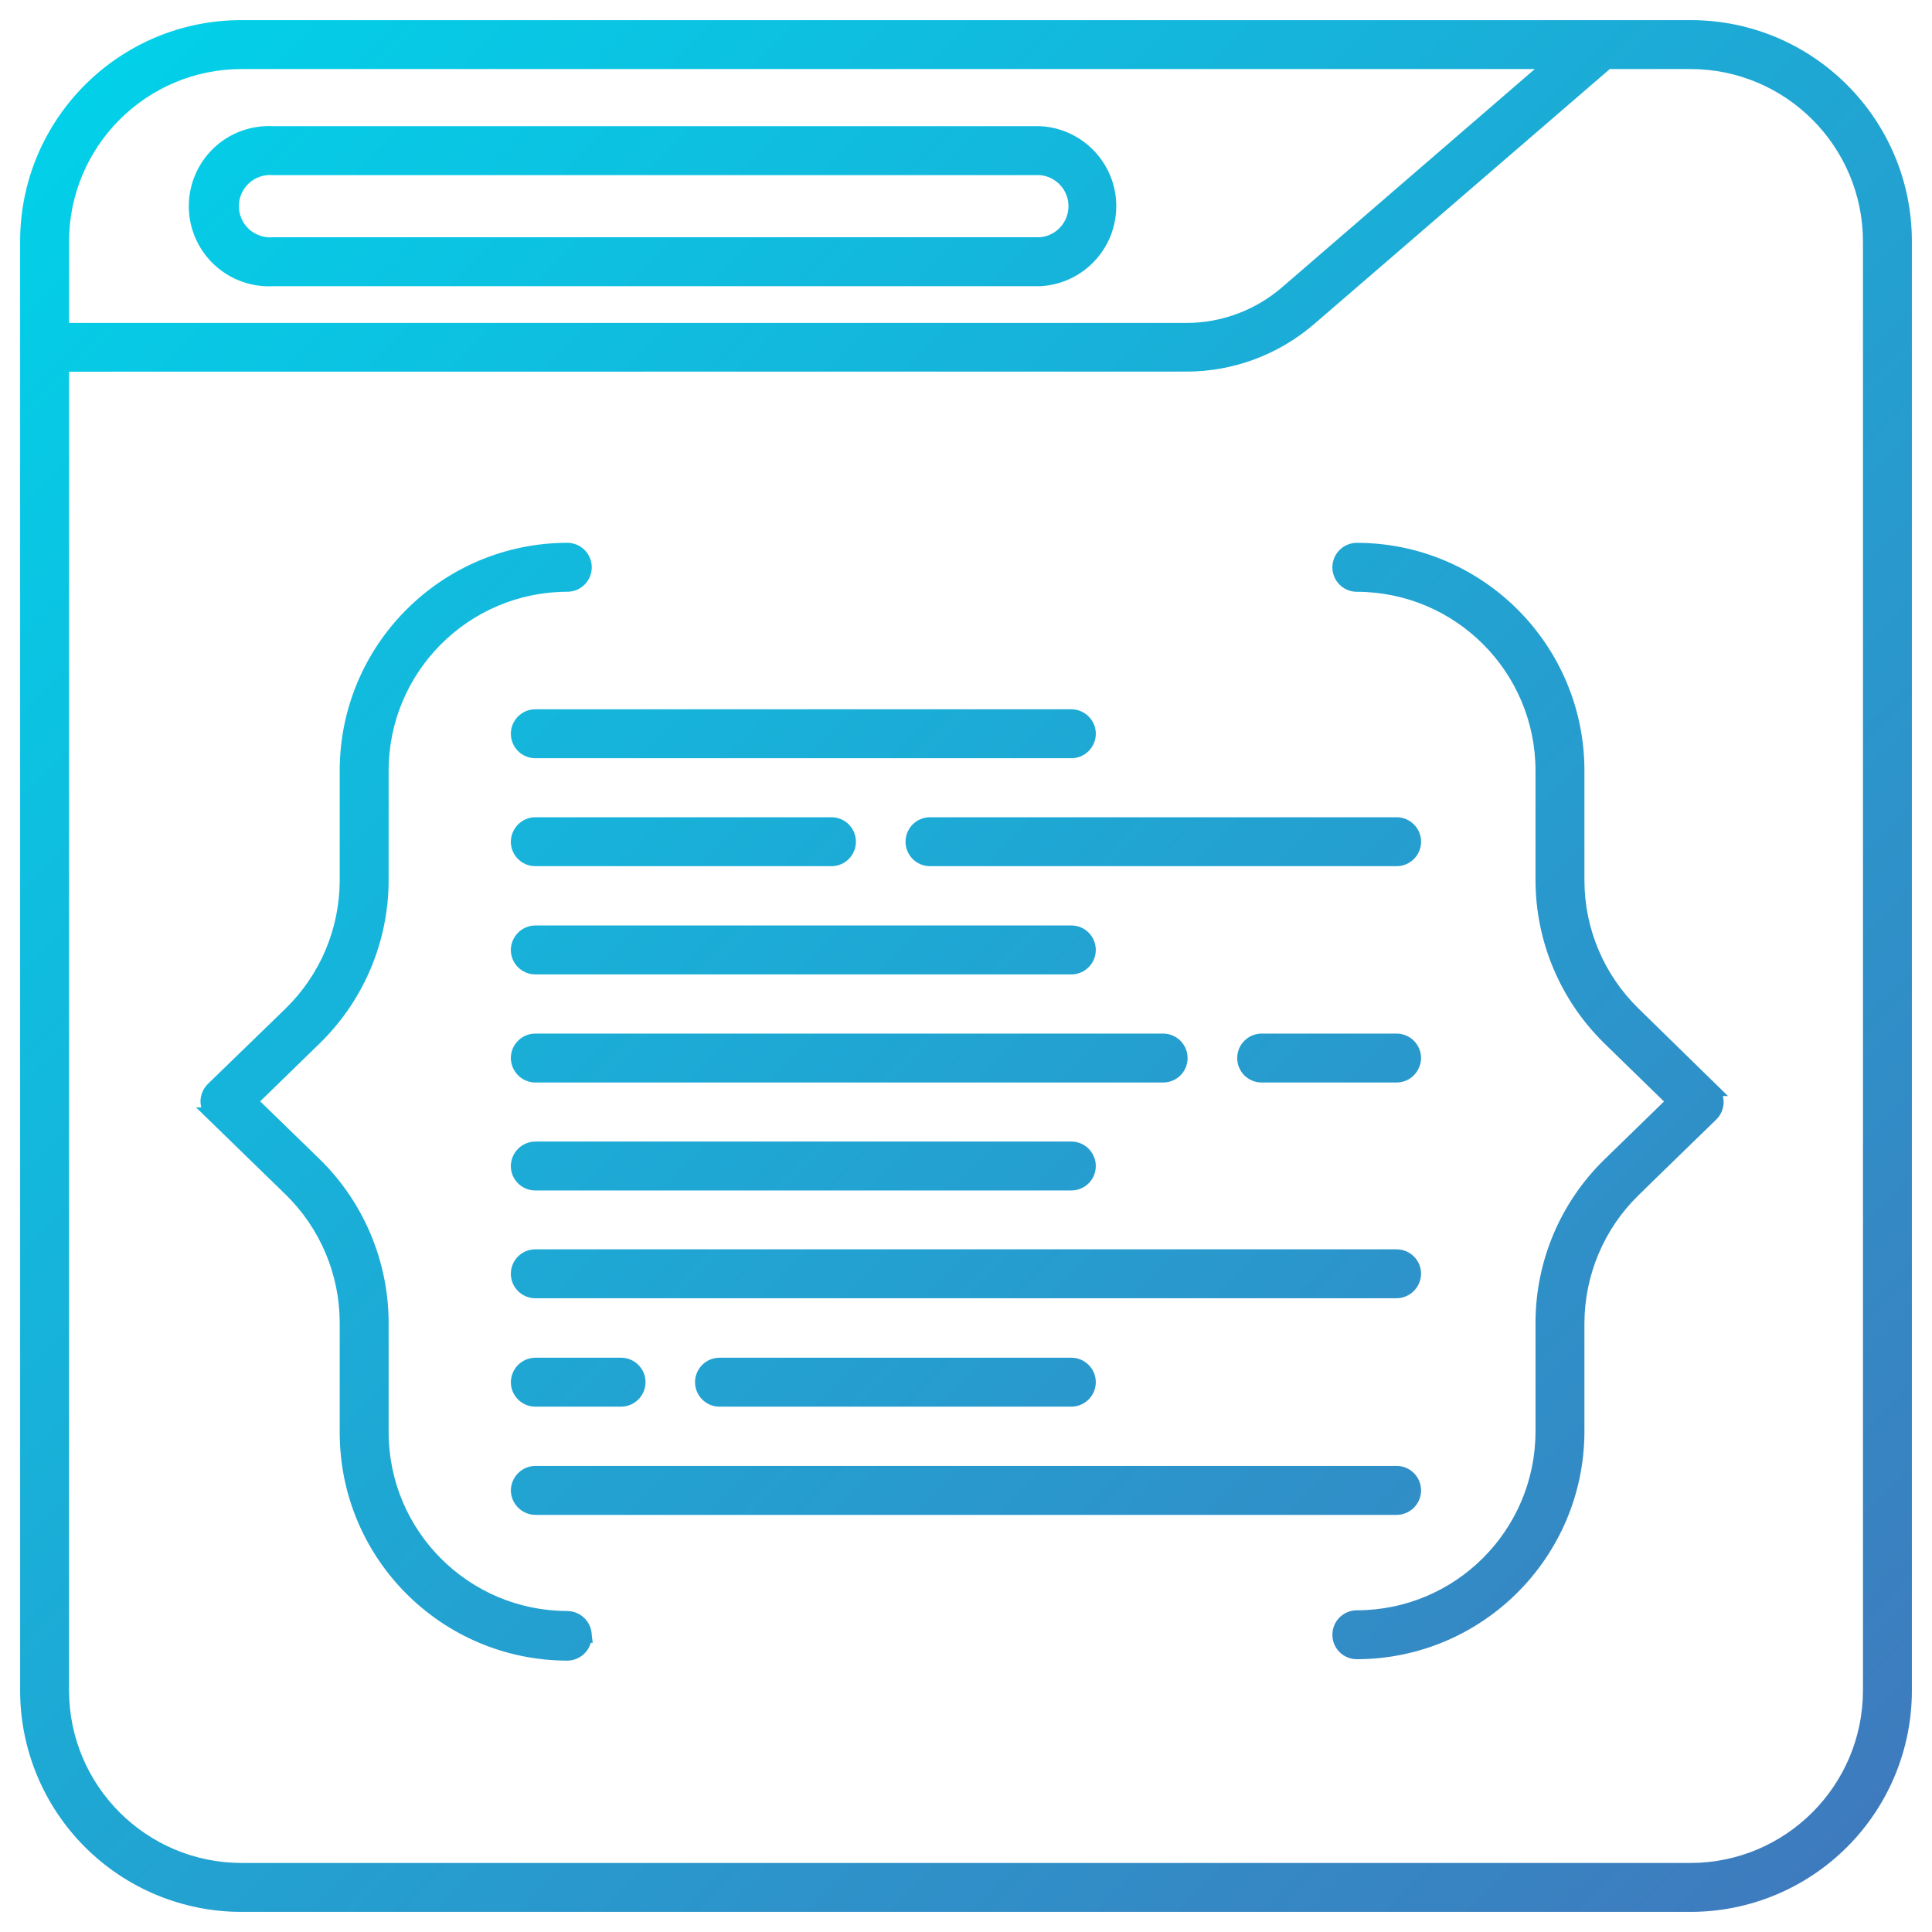 <svg width="72" height="72" viewBox="0 0 72 72" fill="none" xmlns="http://www.w3.org/2000/svg">
<mask id="path-1-outside-1_2050_6735" maskUnits="userSpaceOnUse" x="0" y="0" width="72" height="72" fill="black">
<rect fill="white" width="72" height="72"/>
<path d="M63.007 1H8.993C4.58 1 1 4.58 1 8.993V63.007C1 65.124 1.844 67.159 3.342 68.658C4.841 70.156 6.876 71 8.993 71H63.007C65.124 71 67.159 70.156 68.658 68.658C70.156 67.159 71 65.124 71 63.007V8.993C71 4.58 67.42 1 63.007 1ZM8.993 2.323H57.869L47.947 10.892C46.908 11.789 45.585 12.285 44.215 12.285H2.323V8.993C2.33 5.314 5.314 2.33 8.993 2.323ZM69.677 63.007C69.67 66.686 66.686 69.67 63.007 69.677H8.993C5.314 69.67 2.33 66.686 2.323 63.007V13.602L44.215 13.598C45.903 13.598 47.534 12.989 48.811 11.888L59.901 2.323H63.007C66.686 2.33 69.671 5.314 69.677 8.993L69.677 63.007ZM10.177 10.415H38.769C40.218 10.333 41.35 9.135 41.35 7.682C41.35 6.233 40.218 5.036 38.769 4.953H10.177C9.426 4.91 8.688 5.178 8.143 5.694C7.597 6.213 7.286 6.931 7.286 7.682C7.286 8.437 7.597 9.155 8.143 9.671C8.689 10.187 9.426 10.458 10.177 10.415ZM10.177 6.276H38.769C39.504 6.336 40.069 6.948 40.069 7.683C40.069 8.42 39.504 9.032 38.769 9.092H10.177C9.784 9.122 9.396 8.986 9.105 8.721C8.818 8.453 8.652 8.076 8.652 7.683C8.652 7.289 8.818 6.915 9.105 6.647C9.397 6.379 9.784 6.247 10.177 6.276ZM21.806 60.975H21.803C21.799 61.339 21.505 61.633 21.141 61.637C16.599 61.627 12.92 57.948 12.91 53.405V49.286C12.906 47.424 12.152 45.637 10.819 44.337L7.924 41.521H7.927C7.798 41.399 7.722 41.227 7.722 41.045C7.722 40.866 7.798 40.694 7.927 40.569L10.819 37.763C12.152 36.463 12.906 34.679 12.91 32.813V28.711C12.916 24.168 16.599 20.486 21.141 20.479C21.508 20.479 21.803 20.777 21.803 21.141C21.803 21.508 21.508 21.803 21.141 21.803C17.33 21.809 14.24 24.899 14.233 28.711V32.807C14.23 35.023 13.333 37.147 11.745 38.699L9.337 41.045L11.745 43.384C13.33 44.939 14.226 47.066 14.233 49.286V53.379C14.24 57.193 17.33 60.283 21.141 60.287C21.505 60.293 21.799 60.584 21.803 60.948L21.806 60.975ZM63.783 40.596H63.78C63.909 40.721 63.985 40.893 63.985 41.072C63.985 41.254 63.909 41.426 63.78 41.548L60.885 44.364H60.889C59.555 45.664 58.801 47.451 58.797 49.313V53.379C58.771 57.912 55.095 61.575 50.566 61.584C50.199 61.584 49.904 61.29 49.904 60.923C49.904 60.559 50.199 60.261 50.566 60.261C54.377 60.258 57.467 57.168 57.474 53.353V49.287C57.477 47.067 58.374 44.946 59.962 43.395L62.371 41.049L59.962 38.703V38.7C58.374 37.148 57.477 35.024 57.474 32.807V28.712C57.467 24.9 54.377 21.81 50.566 21.804C50.199 21.804 49.904 21.509 49.904 21.142C49.904 20.778 50.199 20.48 50.566 20.48C55.109 20.487 58.791 24.169 58.797 28.712V32.808C58.797 34.674 59.552 36.46 60.889 37.764L63.783 40.596ZM19.95 26.683H39.926C40.29 26.683 40.588 26.981 40.588 27.345C40.588 27.709 40.29 28.007 39.926 28.007H19.95C19.586 28.007 19.288 27.709 19.288 27.345C19.288 26.981 19.586 26.683 19.95 26.683ZM34.659 30.706H52.048C52.412 30.706 52.71 31.004 52.71 31.368C52.71 31.732 52.412 32.03 52.048 32.03H34.659C34.292 32.03 33.997 31.732 33.997 31.368C33.997 31.004 34.292 30.706 34.659 30.706ZM19.287 31.368C19.294 31.004 19.585 30.71 19.949 30.706H30.986C31.353 30.706 31.648 31.004 31.648 31.368C31.648 31.732 31.353 32.03 30.986 32.03H19.949C19.585 32.03 19.287 31.732 19.287 31.368ZM19.287 35.401C19.294 35.037 19.585 34.743 19.949 34.739H39.926C40.289 34.739 40.587 35.034 40.587 35.401C40.587 35.765 40.289 36.063 39.926 36.063H19.949C19.585 36.063 19.287 35.765 19.287 35.401ZM52.709 39.431C52.703 39.795 52.412 40.089 52.048 40.092H47.019C46.652 40.092 46.357 39.798 46.357 39.431C46.357 39.067 46.652 38.769 47.019 38.769H52.048C52.412 38.769 52.709 39.067 52.709 39.431ZM19.287 39.431C19.287 39.067 19.585 38.769 19.949 38.769H43.346C43.714 38.769 44.008 39.067 44.008 39.431C44.008 39.798 43.714 40.092 43.346 40.092H19.949C19.585 40.089 19.294 39.795 19.287 39.431ZM19.287 43.454C19.294 43.09 19.585 42.799 19.949 42.792H39.926C40.289 42.792 40.587 43.09 40.587 43.454C40.587 43.821 40.289 44.115 39.926 44.115H19.949C19.585 44.115 19.287 43.821 19.287 43.454ZM52.709 47.47C52.703 47.834 52.412 48.125 52.048 48.132H19.949C19.585 48.132 19.288 47.834 19.288 47.47C19.288 47.103 19.585 46.809 19.949 46.809H52.048C52.412 46.809 52.709 47.103 52.709 47.47ZM26.814 52.172C26.45 52.172 26.152 51.874 26.152 51.51C26.152 51.146 26.45 50.848 26.814 50.848H39.925C40.289 50.848 40.587 51.146 40.587 51.51C40.587 51.874 40.289 52.172 39.925 52.172H26.814ZM19.288 51.51C19.294 51.146 19.585 50.852 19.949 50.848H23.145C23.509 50.848 23.807 51.146 23.807 51.51C23.807 51.874 23.509 52.172 23.145 52.172H19.949C19.585 52.172 19.288 51.874 19.288 51.51ZM19.288 55.543C19.294 55.179 19.585 54.885 19.949 54.881H52.047C52.411 54.881 52.709 55.176 52.709 55.543C52.709 55.907 52.411 56.205 52.047 56.205H19.949C19.585 56.198 19.294 55.907 19.288 55.543Z"/>
</mask>
<path d="M63.007 1H8.993C4.58 1 1 4.58 1 8.993V63.007C1 65.124 1.844 67.159 3.342 68.658C4.841 70.156 6.876 71 8.993 71H63.007C65.124 71 67.159 70.156 68.658 68.658C70.156 67.159 71 65.124 71 63.007V8.993C71 4.58 67.42 1 63.007 1ZM8.993 2.323H57.869L47.947 10.892C46.908 11.789 45.585 12.285 44.215 12.285H2.323V8.993C2.33 5.314 5.314 2.33 8.993 2.323ZM69.677 63.007C69.67 66.686 66.686 69.67 63.007 69.677H8.993C5.314 69.67 2.33 66.686 2.323 63.007V13.602L44.215 13.598C45.903 13.598 47.534 12.989 48.811 11.888L59.901 2.323H63.007C66.686 2.33 69.671 5.314 69.677 8.993L69.677 63.007ZM10.177 10.415H38.769C40.218 10.333 41.35 9.135 41.35 7.682C41.35 6.233 40.218 5.036 38.769 4.953H10.177C9.426 4.91 8.688 5.178 8.143 5.694C7.597 6.213 7.286 6.931 7.286 7.682C7.286 8.437 7.597 9.155 8.143 9.671C8.689 10.187 9.426 10.458 10.177 10.415ZM10.177 6.276H38.769C39.504 6.336 40.069 6.948 40.069 7.683C40.069 8.42 39.504 9.032 38.769 9.092H10.177C9.784 9.122 9.396 8.986 9.105 8.721C8.818 8.453 8.652 8.076 8.652 7.683C8.652 7.289 8.818 6.915 9.105 6.647C9.397 6.379 9.784 6.247 10.177 6.276ZM21.806 60.975H21.803C21.799 61.339 21.505 61.633 21.141 61.637C16.599 61.627 12.92 57.948 12.91 53.405V49.286C12.906 47.424 12.152 45.637 10.819 44.337L7.924 41.521H7.927C7.798 41.399 7.722 41.227 7.722 41.045C7.722 40.866 7.798 40.694 7.927 40.569L10.819 37.763C12.152 36.463 12.906 34.679 12.91 32.813V28.711C12.916 24.168 16.599 20.486 21.141 20.479C21.508 20.479 21.803 20.777 21.803 21.141C21.803 21.508 21.508 21.803 21.141 21.803C17.33 21.809 14.24 24.899 14.233 28.711V32.807C14.23 35.023 13.333 37.147 11.745 38.699L9.337 41.045L11.745 43.384C13.33 44.939 14.226 47.066 14.233 49.286V53.379C14.24 57.193 17.33 60.283 21.141 60.287C21.505 60.293 21.799 60.584 21.803 60.948L21.806 60.975ZM63.783 40.596H63.78C63.909 40.721 63.985 40.893 63.985 41.072C63.985 41.254 63.909 41.426 63.78 41.548L60.885 44.364H60.889C59.555 45.664 58.801 47.451 58.797 49.313V53.379C58.771 57.912 55.095 61.575 50.566 61.584C50.199 61.584 49.904 61.29 49.904 60.923C49.904 60.559 50.199 60.261 50.566 60.261C54.377 60.258 57.467 57.168 57.474 53.353V49.287C57.477 47.067 58.374 44.946 59.962 43.395L62.371 41.049L59.962 38.703V38.7C58.374 37.148 57.477 35.024 57.474 32.807V28.712C57.467 24.9 54.377 21.81 50.566 21.804C50.199 21.804 49.904 21.509 49.904 21.142C49.904 20.778 50.199 20.48 50.566 20.48C55.109 20.487 58.791 24.169 58.797 28.712V32.808C58.797 34.674 59.552 36.46 60.889 37.764L63.783 40.596ZM19.95 26.683H39.926C40.29 26.683 40.588 26.981 40.588 27.345C40.588 27.709 40.29 28.007 39.926 28.007H19.95C19.586 28.007 19.288 27.709 19.288 27.345C19.288 26.981 19.586 26.683 19.95 26.683ZM34.659 30.706H52.048C52.412 30.706 52.71 31.004 52.71 31.368C52.71 31.732 52.412 32.03 52.048 32.03H34.659C34.292 32.03 33.997 31.732 33.997 31.368C33.997 31.004 34.292 30.706 34.659 30.706ZM19.287 31.368C19.294 31.004 19.585 30.71 19.949 30.706H30.986C31.353 30.706 31.648 31.004 31.648 31.368C31.648 31.732 31.353 32.03 30.986 32.03H19.949C19.585 32.03 19.287 31.732 19.287 31.368ZM19.287 35.401C19.294 35.037 19.585 34.743 19.949 34.739H39.926C40.289 34.739 40.587 35.034 40.587 35.401C40.587 35.765 40.289 36.063 39.926 36.063H19.949C19.585 36.063 19.287 35.765 19.287 35.401ZM52.709 39.431C52.703 39.795 52.412 40.089 52.048 40.092H47.019C46.652 40.092 46.357 39.798 46.357 39.431C46.357 39.067 46.652 38.769 47.019 38.769H52.048C52.412 38.769 52.709 39.067 52.709 39.431ZM19.287 39.431C19.287 39.067 19.585 38.769 19.949 38.769H43.346C43.714 38.769 44.008 39.067 44.008 39.431C44.008 39.798 43.714 40.092 43.346 40.092H19.949C19.585 40.089 19.294 39.795 19.287 39.431ZM19.287 43.454C19.294 43.09 19.585 42.799 19.949 42.792H39.926C40.289 42.792 40.587 43.09 40.587 43.454C40.587 43.821 40.289 44.115 39.926 44.115H19.949C19.585 44.115 19.287 43.821 19.287 43.454ZM52.709 47.47C52.703 47.834 52.412 48.125 52.048 48.132H19.949C19.585 48.132 19.288 47.834 19.288 47.47C19.288 47.103 19.585 46.809 19.949 46.809H52.048C52.412 46.809 52.709 47.103 52.709 47.47ZM26.814 52.172C26.45 52.172 26.152 51.874 26.152 51.51C26.152 51.146 26.45 50.848 26.814 50.848H39.925C40.289 50.848 40.587 51.146 40.587 51.51C40.587 51.874 40.289 52.172 39.925 52.172H26.814ZM19.288 51.51C19.294 51.146 19.585 50.852 19.949 50.848H23.145C23.509 50.848 23.807 51.146 23.807 51.51C23.807 51.874 23.509 52.172 23.145 52.172H19.949C19.585 52.172 19.288 51.874 19.288 51.51ZM19.288 55.543C19.294 55.179 19.585 54.885 19.949 54.881H52.047C52.411 54.881 52.709 55.176 52.709 55.543C52.709 55.907 52.411 56.205 52.047 56.205H19.949C19.585 56.198 19.294 55.907 19.288 55.543Z" fill="url(#paint0_linear_2050_6735)"/>
<path d="M19.291 31.243H19.287V31.493H19.291V31.243ZM19.291 35.276H19.287V35.526H19.291V35.276ZM52.834 39.434V39.431H52.584V39.434H52.834ZM19.379 39.346L19.376 39.342L19.199 39.519L19.202 39.522L19.379 39.346ZM19.379 43.369L19.376 43.365L19.199 43.542L19.202 43.545L19.379 43.369ZM3.342 68.658L3.166 68.834H3.166L3.342 68.658ZM68.658 68.658L68.834 68.834V68.834L68.658 68.658ZM8.993 2.323V2.073L8.993 2.073L8.993 2.323ZM57.869 2.323L58.032 2.513L58.541 2.073H57.869V2.323ZM47.947 10.892L48.11 11.081L48.11 11.081L47.947 10.892ZM2.323 12.285H2.073V12.535H2.323V12.285ZM2.323 8.993L2.073 8.993V8.993H2.323ZM69.677 63.007L69.927 63.007V63.007L69.677 63.007ZM63.007 69.677V69.927H63.007L63.007 69.677ZM8.993 69.677L8.993 69.927H8.993V69.677ZM2.323 63.007H2.073L2.073 63.007L2.323 63.007ZM2.323 13.602L2.323 13.352L2.073 13.352V13.602H2.323ZM44.215 13.598V13.348H44.215L44.215 13.598ZM48.811 11.888L48.647 11.698L48.647 11.698L48.811 11.888ZM59.901 2.323V2.073H59.808L59.737 2.134L59.901 2.323ZM63.007 2.323L63.008 2.073H63.007V2.323ZM69.677 8.993L69.927 8.993V8.992L69.677 8.993ZM10.177 10.415V10.165H10.17L10.163 10.166L10.177 10.415ZM38.769 10.415V10.665H38.776L38.783 10.665L38.769 10.415ZM38.769 4.953L38.783 4.703L38.776 4.703H38.769V4.953ZM10.177 4.953L10.163 5.203L10.17 5.203H10.177V4.953ZM8.143 5.694L7.971 5.512L7.97 5.513L8.143 5.694ZM8.143 9.671L7.971 9.853L7.971 9.853L8.143 9.671ZM10.177 6.276L10.158 6.526L10.168 6.526H10.177V6.276ZM38.769 6.276L38.789 6.027L38.779 6.026H38.769V6.276ZM38.769 9.092V9.342H38.779L38.789 9.341L38.769 9.092ZM10.177 9.092V8.842H10.168L10.158 8.843L10.177 9.092ZM9.105 8.721L8.935 8.904L8.937 8.906L9.105 8.721ZM9.105 6.647L8.936 6.463L8.935 6.464L9.105 6.647ZM21.806 60.975V61.225H22.089L22.054 60.945L21.806 60.975ZM21.803 60.975V60.725H21.555L21.553 60.973L21.803 60.975ZM21.141 61.637L21.141 61.887L21.143 61.887L21.141 61.637ZM12.91 53.405H12.66L12.66 53.406L12.91 53.405ZM12.91 49.286H13.16V49.286L12.91 49.286ZM10.819 44.337L10.993 44.158L10.993 44.158L10.819 44.337ZM7.924 41.521V41.271H7.308L7.749 41.7L7.924 41.521ZM7.927 41.521V41.771H8.554L8.099 41.34L7.927 41.521ZM7.927 40.569L7.753 40.389L7.753 40.389L7.927 40.569ZM10.819 37.763L10.993 37.942L10.993 37.942L10.819 37.763ZM12.91 32.813L13.16 32.814V32.813H12.91ZM12.91 28.711L12.66 28.71V28.711H12.91ZM21.141 20.479V20.229L21.141 20.229L21.141 20.479ZM21.141 21.803V21.553H21.141L21.141 21.803ZM14.233 28.711L13.983 28.71V28.711H14.233ZM14.233 32.807L14.483 32.807V32.807H14.233ZM11.745 38.699L11.92 38.878L11.92 38.878L11.745 38.699ZM9.337 41.045L9.162 40.866L8.978 41.045L9.162 41.224L9.337 41.045ZM11.745 43.384L11.92 43.205L11.919 43.204L11.745 43.384ZM14.233 49.286H14.483L14.483 49.285L14.233 49.286ZM14.233 53.379H13.983L13.983 53.379L14.233 53.379ZM21.141 60.287L21.146 60.037L21.141 60.037L21.141 60.287ZM21.803 60.948L21.553 60.951L21.553 60.965L21.555 60.979L21.803 60.948ZM63.783 40.596V40.846H64.397L63.958 40.417L63.783 40.596ZM63.78 40.596V40.346H63.165L63.606 40.775L63.78 40.596ZM63.78 41.548L63.608 41.367L63.606 41.369L63.78 41.548ZM60.885 44.364L60.711 44.185L60.27 44.614H60.885V44.364ZM60.889 44.364L61.063 44.543L61.503 44.114H60.889V44.364ZM58.797 49.313L58.547 49.313V49.313H58.797ZM58.797 53.379L59.047 53.381V53.379H58.797ZM50.566 61.584V61.834L50.567 61.834L50.566 61.584ZM50.566 60.261V60.511H50.566L50.566 60.261ZM57.474 53.353L57.724 53.353V53.353H57.474ZM57.474 49.287L57.224 49.286V49.287H57.474ZM59.962 43.395L59.788 43.215L59.787 43.216L59.962 43.395ZM62.371 41.049L62.545 41.228L62.729 41.049L62.545 40.87L62.371 41.049ZM59.962 38.703H59.712V38.809L59.788 38.882L59.962 38.703ZM59.962 38.7H60.212V38.595L60.137 38.521L59.962 38.7ZM57.474 32.807H57.224L57.224 32.808L57.474 32.807ZM57.474 28.712H57.724L57.724 28.711L57.474 28.712ZM50.566 21.804L50.566 21.554H50.566V21.804ZM50.566 20.48L50.566 20.23H50.566V20.48ZM58.797 28.712H59.047L59.047 28.711L58.797 28.712ZM60.889 37.764L61.063 37.585L61.063 37.585L60.889 37.764ZM19.287 31.368L19.037 31.363V31.368H19.287ZM19.949 30.706V30.456L19.947 30.456L19.949 30.706ZM19.287 35.401L19.037 35.396V35.401H19.287ZM19.949 34.739V34.489L19.947 34.489L19.949 34.739ZM52.709 39.431L52.959 39.435V39.431H52.709ZM52.048 40.092V40.342L52.05 40.342L52.048 40.092ZM19.287 39.431H19.037L19.037 39.435L19.287 39.431ZM19.949 40.092L19.947 40.342H19.949V40.092ZM19.287 43.454L19.037 43.449V43.454H19.287ZM19.949 42.792V42.542L19.945 42.542L19.949 42.792ZM52.709 47.47L52.959 47.475V47.47H52.709ZM52.048 48.132V48.382L52.052 48.382L52.048 48.132ZM19.288 51.51L19.038 51.505V51.51H19.288ZM19.949 50.848V50.598L19.947 50.598L19.949 50.848ZM19.288 55.543L19.037 55.538L19.038 55.547L19.288 55.543ZM19.949 54.881V54.631L19.947 54.631L19.949 54.881ZM19.949 56.205L19.945 56.455H19.949V56.205ZM63.007 0.75H8.993V1.25H63.007V0.75ZM8.993 0.75C4.442 0.75 0.75 4.442 0.75 8.993H1.25C1.25 4.718 4.718 1.25 8.993 1.25V0.75ZM0.75 8.993V63.007H1.25V8.993H0.75ZM0.75 63.007C0.75 65.191 1.62 67.289 3.166 68.834L3.519 68.481C2.067 67.029 1.25 65.058 1.25 63.007H0.75ZM3.166 68.834C4.711 70.38 6.809 71.25 8.993 71.25V70.75C6.942 70.75 4.971 69.933 3.519 68.481L3.166 68.834ZM8.993 71.25H63.007V70.75H8.993V71.25ZM63.007 71.25C65.191 71.25 67.289 70.38 68.834 68.834L68.481 68.481C67.029 69.933 65.058 70.75 63.007 70.75V71.25ZM68.834 68.834C70.38 67.289 71.25 65.191 71.25 63.007H70.75C70.75 65.058 69.933 67.029 68.481 68.481L68.834 68.834ZM71.25 63.007V8.993H70.75V63.007H71.25ZM71.25 8.993C71.25 4.442 67.558 0.75 63.007 0.75V1.25C67.282 1.25 70.75 4.718 70.75 8.993H71.25ZM8.993 2.573H57.869V2.073H8.993V2.573ZM57.706 2.134L47.783 10.703L48.11 11.081L58.032 2.513L57.706 2.134ZM47.783 10.703C46.79 11.561 45.524 12.035 44.215 12.035V12.535C45.645 12.535 47.026 12.017 48.11 11.081L47.783 10.703ZM44.215 12.035H2.323V12.535H44.215V12.035ZM2.573 12.285V8.993H2.073V12.285H2.573ZM2.573 8.994C2.58 5.452 5.452 2.58 8.994 2.573L8.993 2.073C5.176 2.08 2.08 5.176 2.073 8.993L2.573 8.994ZM69.427 63.006C69.42 66.548 66.548 69.42 63.006 69.427L63.007 69.927C66.824 69.92 69.92 66.824 69.927 63.007L69.427 63.006ZM63.007 69.427H8.993V69.927H63.007V69.427ZM8.994 69.427C5.452 69.42 2.58 66.548 2.573 63.006L2.073 63.007C2.08 66.824 5.176 69.92 8.993 69.927L8.994 69.427ZM2.573 63.007V13.602H2.073V63.007H2.573ZM2.323 13.852L44.215 13.848L44.215 13.348L2.323 13.352L2.323 13.852ZM44.215 13.848C45.963 13.848 47.652 13.218 48.974 12.077L48.647 11.698C47.416 12.761 45.842 13.348 44.215 13.348V13.848ZM48.974 12.077L60.064 2.512L59.737 2.134L48.647 11.698L48.974 12.077ZM59.901 2.573H63.007V2.073H59.901V2.573ZM63.007 2.573C66.548 2.579 69.421 5.452 69.427 8.993L69.927 8.992C69.92 5.176 66.825 2.08 63.008 2.073L63.007 2.573ZM69.427 8.993L69.427 63.007L69.927 63.007L69.927 8.993L69.427 8.993ZM10.177 10.665H38.769V10.165H10.177V10.665ZM38.783 10.665C40.365 10.575 41.6 9.267 41.6 7.682H41.1C41.1 9.002 40.072 10.091 38.755 10.166L38.783 10.665ZM41.6 7.682C41.6 6.101 40.365 4.794 38.783 4.703L38.755 5.203C40.072 5.278 41.1 6.366 41.1 7.682H41.6ZM38.769 4.703H10.177V5.203H38.769V4.703ZM10.192 4.703C9.372 4.656 8.567 4.949 7.971 5.512L8.314 5.876C8.81 5.407 9.48 5.163 10.163 5.203L10.192 4.703ZM7.97 5.513C7.375 6.079 7.036 6.862 7.036 7.682H7.536C7.536 7.001 7.818 6.348 8.315 5.875L7.97 5.513ZM7.036 7.682C7.036 8.506 7.375 9.289 7.971 9.853L8.314 9.489C7.818 9.02 7.536 8.368 7.536 7.682H7.036ZM7.971 9.853C8.566 10.416 9.371 10.712 10.192 10.665L10.163 10.166C9.481 10.205 8.811 9.958 8.314 9.489L7.971 9.853ZM10.177 6.526H38.769V6.026H10.177V6.526ZM38.749 6.526C39.354 6.575 39.819 7.079 39.819 7.683H40.319C40.319 6.817 39.653 6.097 38.789 6.027L38.749 6.526ZM39.819 7.683C39.819 8.29 39.354 8.794 38.749 8.843L38.789 9.341C39.654 9.271 40.319 8.551 40.319 7.683H39.819ZM38.769 8.842H10.177V9.342H38.769V8.842ZM10.158 8.843C9.834 8.867 9.515 8.756 9.274 8.536L8.937 8.906C9.278 9.217 9.733 9.376 10.196 9.341L10.158 8.843ZM9.276 8.538C9.038 8.317 8.902 8.006 8.902 7.683H8.402C8.402 8.146 8.597 8.589 8.935 8.904L9.276 8.538ZM8.902 7.683C8.902 7.359 9.038 7.051 9.276 6.83L8.935 6.464C8.597 6.779 8.402 7.218 8.402 7.683H8.902ZM9.275 6.831C9.514 6.61 9.833 6.501 10.158 6.526L10.196 6.027C9.734 5.992 9.279 6.148 8.936 6.463L9.275 6.831ZM21.806 60.725H21.803V61.225H21.806V60.725ZM21.553 60.973C21.551 61.2 21.366 61.385 21.139 61.387L21.143 61.887C21.644 61.882 22.048 61.478 22.053 60.977L21.553 60.973ZM21.142 61.387C16.737 61.377 13.169 57.81 13.16 53.405L12.66 53.406C12.67 58.086 16.46 61.877 21.141 61.887L21.142 61.387ZM13.16 53.405V49.286H12.66V53.405H13.16ZM13.16 49.286C13.156 47.356 12.375 45.505 10.993 44.158L10.644 44.516C11.929 45.769 12.656 47.491 12.66 49.287L13.16 49.286ZM10.993 44.158L8.098 41.342L7.749 41.7L10.644 44.516L10.993 44.158ZM7.924 41.771H7.927V41.271H7.924V41.771ZM8.099 41.34C8.019 41.264 7.972 41.157 7.972 41.045H7.472C7.472 41.297 7.577 41.534 7.755 41.703L8.099 41.34ZM7.972 41.045C7.972 40.937 8.018 40.829 8.101 40.748L7.753 40.389C7.578 40.56 7.472 40.795 7.472 41.045H7.972ZM8.101 40.748L10.993 37.942L10.645 37.584L7.753 40.389L8.101 40.748ZM10.993 37.942C12.375 36.595 13.156 34.747 13.16 32.814L12.66 32.813C12.656 34.612 11.929 36.331 10.644 37.584L10.993 37.942ZM13.16 32.813V28.711H12.66V32.813H13.16ZM13.16 28.711C13.166 24.306 16.737 20.736 21.142 20.729L21.141 20.229C16.46 20.236 12.666 24.03 12.66 28.71L13.16 28.711ZM21.141 20.729C21.369 20.729 21.553 20.914 21.553 21.141H22.053C22.053 20.64 21.647 20.229 21.141 20.229V20.729ZM21.553 21.141C21.553 21.37 21.37 21.553 21.141 21.553V22.053C21.646 22.053 22.053 21.646 22.053 21.141H21.553ZM21.141 21.553C17.192 21.56 13.99 24.761 13.983 28.71L14.483 28.711C14.489 25.038 17.468 22.059 21.142 22.053L21.141 21.553ZM13.983 28.711V32.807H14.483V28.711H13.983ZM13.983 32.806C13.98 34.956 13.111 37.015 11.57 38.52L11.92 38.878C13.556 37.279 14.48 35.091 14.483 32.807L13.983 32.806ZM11.571 38.52L9.162 40.866L9.511 41.224L11.92 38.878L11.571 38.52ZM9.162 41.224L11.571 43.563L11.919 43.204L9.511 40.865L9.162 41.224ZM11.57 43.562C13.107 45.07 13.977 47.134 13.983 49.287L14.483 49.285C14.476 46.998 13.553 44.807 11.92 43.205L11.57 43.562ZM13.983 49.286V53.379H14.483V49.286H13.983ZM13.983 53.379C13.99 57.331 17.192 60.533 21.141 60.537L21.141 60.037C17.468 60.033 14.489 57.055 14.483 53.378L13.983 53.379ZM21.137 60.537C21.368 60.541 21.551 60.725 21.553 60.951L22.053 60.946C22.048 60.444 21.642 60.046 21.146 60.037L21.137 60.537ZM21.555 60.979L21.558 61.006L22.054 60.945L22.051 60.918L21.555 60.979ZM63.783 40.346H63.78V40.846H63.783V40.346ZM63.606 40.775C63.689 40.856 63.735 40.964 63.735 41.072H64.235C64.235 40.822 64.129 40.587 63.955 40.416L63.606 40.775ZM63.735 41.072C63.735 41.184 63.688 41.291 63.608 41.367L63.952 41.73C64.13 41.561 64.235 41.324 64.235 41.072H63.735ZM63.606 41.369L60.711 44.185L61.059 44.543L63.954 41.727L63.606 41.369ZM60.885 44.614H60.889V44.114H60.885V44.614ZM60.714 44.185C59.333 45.532 58.551 47.383 58.547 49.313L59.047 49.314C59.051 47.518 59.778 45.796 61.063 44.543L60.714 44.185ZM58.547 49.313V53.379H59.047V49.313H58.547ZM58.547 53.378C58.522 57.773 54.957 61.325 50.566 61.334L50.567 61.834C55.233 61.824 59.02 58.051 59.047 53.381L58.547 53.378ZM50.566 61.334C50.337 61.334 50.154 61.152 50.154 60.923H49.654C49.654 61.428 50.061 61.834 50.566 61.834V61.334ZM50.154 60.923C50.154 60.696 50.338 60.511 50.566 60.511V60.011C50.06 60.011 49.654 60.422 49.654 60.923H50.154ZM50.566 60.511C54.516 60.508 57.717 57.306 57.724 53.353L57.224 53.352C57.218 57.03 54.239 60.008 50.566 60.011L50.566 60.511ZM57.724 53.353V49.287H57.224V53.353H57.724ZM57.724 49.287C57.727 47.135 58.597 45.078 60.137 43.573L59.787 43.216C58.151 44.814 57.227 46.999 57.224 49.286L57.724 49.287ZM60.136 43.574L62.545 41.228L62.196 40.87L59.788 43.215L60.136 43.574ZM62.545 40.87L60.136 38.524L59.788 38.882L62.196 41.228L62.545 40.87ZM60.212 38.703V38.7H59.712V38.703H60.212ZM60.137 38.521C58.597 37.016 57.727 34.957 57.724 32.807L57.224 32.808C57.227 35.092 58.151 37.28 59.787 38.879L60.137 38.521ZM57.724 32.807V28.712H57.224V32.807H57.724ZM57.724 28.711C57.717 24.762 54.516 21.561 50.566 21.554L50.566 22.054C54.239 22.06 57.218 25.038 57.224 28.712L57.724 28.711ZM50.566 21.554C50.337 21.554 50.154 21.371 50.154 21.142H49.654C49.654 21.647 50.061 22.054 50.566 22.054V21.554ZM50.154 21.142C50.154 20.915 50.338 20.73 50.566 20.73V20.23C50.06 20.23 49.654 20.641 49.654 21.142H50.154ZM50.566 20.73C54.97 20.737 58.541 24.307 58.547 28.712L59.047 28.711C59.041 24.031 55.247 20.237 50.566 20.23L50.566 20.73ZM58.547 28.712V32.808H59.047V28.712H58.547ZM58.547 32.808C58.547 34.741 59.329 36.592 60.714 37.943L61.063 37.585C59.775 36.328 59.047 34.606 59.047 32.808H58.547ZM60.714 37.942L63.609 40.774L63.958 40.417L61.063 37.585L60.714 37.942ZM19.95 26.933H39.926V26.433H19.95V26.933ZM39.926 26.933C40.152 26.933 40.338 27.119 40.338 27.345H40.838C40.838 26.843 40.428 26.433 39.926 26.433V26.933ZM40.338 27.345C40.338 27.571 40.152 27.757 39.926 27.757V28.257C40.428 28.257 40.838 27.847 40.838 27.345H40.338ZM39.926 27.757H19.95V28.257H39.926V27.757ZM19.95 27.757C19.724 27.757 19.538 27.571 19.538 27.345H19.038C19.038 27.847 19.448 28.257 19.95 28.257V27.757ZM19.538 27.345C19.538 27.119 19.724 26.933 19.95 26.933V26.433C19.448 26.433 19.038 26.843 19.038 27.345H19.538ZM34.659 30.956H52.048V30.456H34.659V30.956ZM52.048 30.956C52.274 30.956 52.46 31.142 52.46 31.368H52.96C52.96 30.866 52.55 30.456 52.048 30.456V30.956ZM52.46 31.368C52.46 31.594 52.274 31.78 52.048 31.78V32.28C52.55 32.28 52.96 31.87 52.96 31.368H52.46ZM52.048 31.78H34.659V32.28H52.048V31.78ZM34.659 31.78C34.431 31.78 34.247 31.595 34.247 31.368H33.747C33.747 31.869 34.153 32.28 34.659 32.28V31.78ZM34.247 31.368C34.247 31.141 34.431 30.956 34.659 30.956V30.456C34.153 30.456 33.747 30.867 33.747 31.368H34.247ZM19.537 31.372C19.541 31.141 19.726 30.958 19.951 30.956L19.947 30.456C19.445 30.461 19.046 30.867 19.037 31.363L19.537 31.372ZM19.949 30.956H30.986V30.456H19.949V30.956ZM30.986 30.956C31.214 30.956 31.398 31.141 31.398 31.368H31.898C31.898 30.867 31.492 30.456 30.986 30.456V30.956ZM31.398 31.368C31.398 31.595 31.214 31.78 30.986 31.78V32.28C31.492 32.28 31.898 31.869 31.898 31.368H31.398ZM30.986 31.78H19.949V32.28H30.986V31.78ZM19.949 31.78C19.723 31.78 19.537 31.594 19.537 31.368H19.037C19.037 31.87 19.447 32.28 19.949 32.28V31.78ZM19.537 35.406C19.541 35.174 19.726 34.991 19.951 34.989L19.947 34.489C19.445 34.494 19.046 34.9 19.037 35.396L19.537 35.406ZM19.949 34.989H39.926V34.489H19.949V34.989ZM39.926 34.989C40.152 34.989 40.337 35.173 40.337 35.401H40.837C40.837 34.895 40.427 34.489 39.926 34.489V34.989ZM40.337 35.401C40.337 35.627 40.151 35.813 39.926 35.813V36.313C40.428 36.313 40.837 35.903 40.837 35.401H40.337ZM39.926 35.813H19.949V36.313H39.926V35.813ZM19.949 35.813C19.723 35.813 19.537 35.627 19.537 35.401H19.037C19.037 35.903 19.447 36.313 19.949 36.313V35.813ZM52.459 39.426C52.455 39.658 52.271 39.84 52.045 39.842L52.05 40.342C52.552 40.338 52.95 39.932 52.959 39.435L52.459 39.426ZM52.048 39.842H47.019V40.342H52.048V39.842ZM47.019 39.842C46.79 39.842 46.607 39.66 46.607 39.431H46.107C46.107 39.936 46.514 40.342 47.019 40.342V39.842ZM46.607 39.431C46.607 39.204 46.791 39.019 47.019 39.019V38.519C46.513 38.519 46.107 38.929 46.107 39.431H46.607ZM47.019 39.019H52.048V38.519H47.019V39.019ZM52.048 39.019C52.273 39.019 52.459 39.205 52.459 39.431H52.959C52.959 38.929 52.55 38.519 52.048 38.519V39.019ZM19.537 39.431C19.537 39.205 19.723 39.019 19.949 39.019V38.519C19.447 38.519 19.037 38.929 19.037 39.431H19.537ZM19.949 39.019H43.346V38.519H19.949V39.019ZM43.346 39.019C43.575 39.019 43.758 39.204 43.758 39.431H44.258C44.258 38.929 43.853 38.519 43.346 38.519V39.019ZM43.758 39.431C43.758 39.66 43.576 39.842 43.346 39.842V40.342C43.852 40.342 44.258 39.936 44.258 39.431H43.758ZM43.346 39.842H19.949V40.342H43.346V39.842ZM19.951 39.842C19.726 39.84 19.541 39.658 19.537 39.426L19.037 39.435C19.046 39.932 19.445 40.338 19.947 40.342L19.951 39.842ZM19.537 43.458C19.541 43.229 19.724 43.046 19.954 43.042L19.945 42.542C19.446 42.551 19.046 42.951 19.037 43.449L19.537 43.458ZM19.949 43.042H39.926V42.542H19.949V43.042ZM39.926 43.042C40.151 43.042 40.337 43.228 40.337 43.454H40.837C40.837 42.952 40.428 42.542 39.926 42.542V43.042ZM40.337 43.454C40.337 43.682 40.152 43.865 39.926 43.865V44.365C40.427 44.365 40.837 43.96 40.837 43.454H40.337ZM39.926 43.865H19.949V44.365H39.926V43.865ZM19.949 43.865C19.722 43.865 19.537 43.682 19.537 43.454H19.037C19.037 43.96 19.448 44.365 19.949 44.365V43.865ZM52.459 47.466C52.455 47.695 52.273 47.878 52.043 47.882L52.052 48.382C52.551 48.373 52.95 47.973 52.959 47.475L52.459 47.466ZM52.048 47.882H19.949V48.382H52.048V47.882ZM19.949 47.882C19.724 47.882 19.538 47.696 19.538 47.47H19.038C19.038 47.972 19.447 48.382 19.949 48.382V47.882ZM19.538 47.47C19.538 47.242 19.723 47.059 19.949 47.059V46.559C19.448 46.559 19.038 46.964 19.038 47.47H19.538ZM19.949 47.059H52.048V46.559H19.949V47.059ZM52.048 47.059C52.274 47.059 52.459 47.242 52.459 47.47H52.959C52.959 46.964 52.549 46.559 52.048 46.559V47.059ZM26.814 51.922C26.588 51.922 26.402 51.736 26.402 51.51H25.902C25.902 52.012 26.312 52.422 26.814 52.422V51.922ZM26.402 51.51C26.402 51.284 26.588 51.098 26.814 51.098V50.598C26.312 50.598 25.902 51.008 25.902 51.51H26.402ZM26.814 51.098H39.925V50.598H26.814V51.098ZM39.925 51.098C40.151 51.098 40.337 51.284 40.337 51.51H40.837C40.837 51.008 40.427 50.598 39.925 50.598V51.098ZM40.337 51.51C40.337 51.736 40.151 51.922 39.925 51.922V52.422C40.427 52.422 40.837 52.012 40.837 51.51H40.337ZM39.925 51.922H26.814V52.422H39.925V51.922ZM19.538 51.514C19.542 51.283 19.726 51.1 19.951 51.098L19.947 50.598C19.445 50.603 19.047 51.009 19.038 51.505L19.538 51.514ZM19.949 51.098H23.145V50.598H19.949V51.098ZM23.145 51.098C23.371 51.098 23.557 51.284 23.557 51.51H24.057C24.057 51.008 23.647 50.598 23.145 50.598V51.098ZM23.557 51.51C23.557 51.736 23.371 51.922 23.145 51.922V52.422C23.647 52.422 24.057 52.012 24.057 51.51H23.557ZM23.145 51.922H19.949V52.422H23.145V51.922ZM19.949 51.922C19.723 51.922 19.538 51.736 19.538 51.51H19.038C19.038 52.012 19.447 52.422 19.949 52.422V51.922ZM19.538 55.547C19.542 55.316 19.726 55.133 19.951 55.131L19.947 54.631C19.445 54.636 19.047 55.042 19.038 55.538L19.538 55.547ZM19.949 55.131H52.047V54.631H19.949V55.131ZM52.047 55.131C52.274 55.131 52.459 55.315 52.459 55.543H52.959C52.959 55.037 52.549 54.631 52.047 54.631V55.131ZM52.459 55.543C52.459 55.769 52.273 55.955 52.047 55.955V56.455C52.55 56.455 52.959 56.045 52.959 55.543H52.459ZM52.047 55.955H19.949V56.455H52.047V55.955ZM19.954 55.955C19.724 55.95 19.542 55.768 19.538 55.538L19.038 55.547C19.047 56.046 19.446 56.446 19.945 56.455L19.954 55.955Z" fill="url(#paint1_linear_2050_6735)" mask="url(#path-1-outside-1_2050_6735)"/>
<defs>
<linearGradient id="paint0_linear_2050_6735" x1="1" y1="1" x2="71" y2="71" gradientUnits="userSpaceOnUse">
<stop stop-color="#00D3EA"/>
<stop offset="1" stop-color="#4078BC"/>
</linearGradient>
<linearGradient id="paint1_linear_2050_6735" x1="1" y1="1" x2="71" y2="71" gradientUnits="userSpaceOnUse">
<stop stop-color="#00D3EA"/>
<stop offset="1" stop-color="#4078BC"/>
</linearGradient>
</defs>
</svg>
